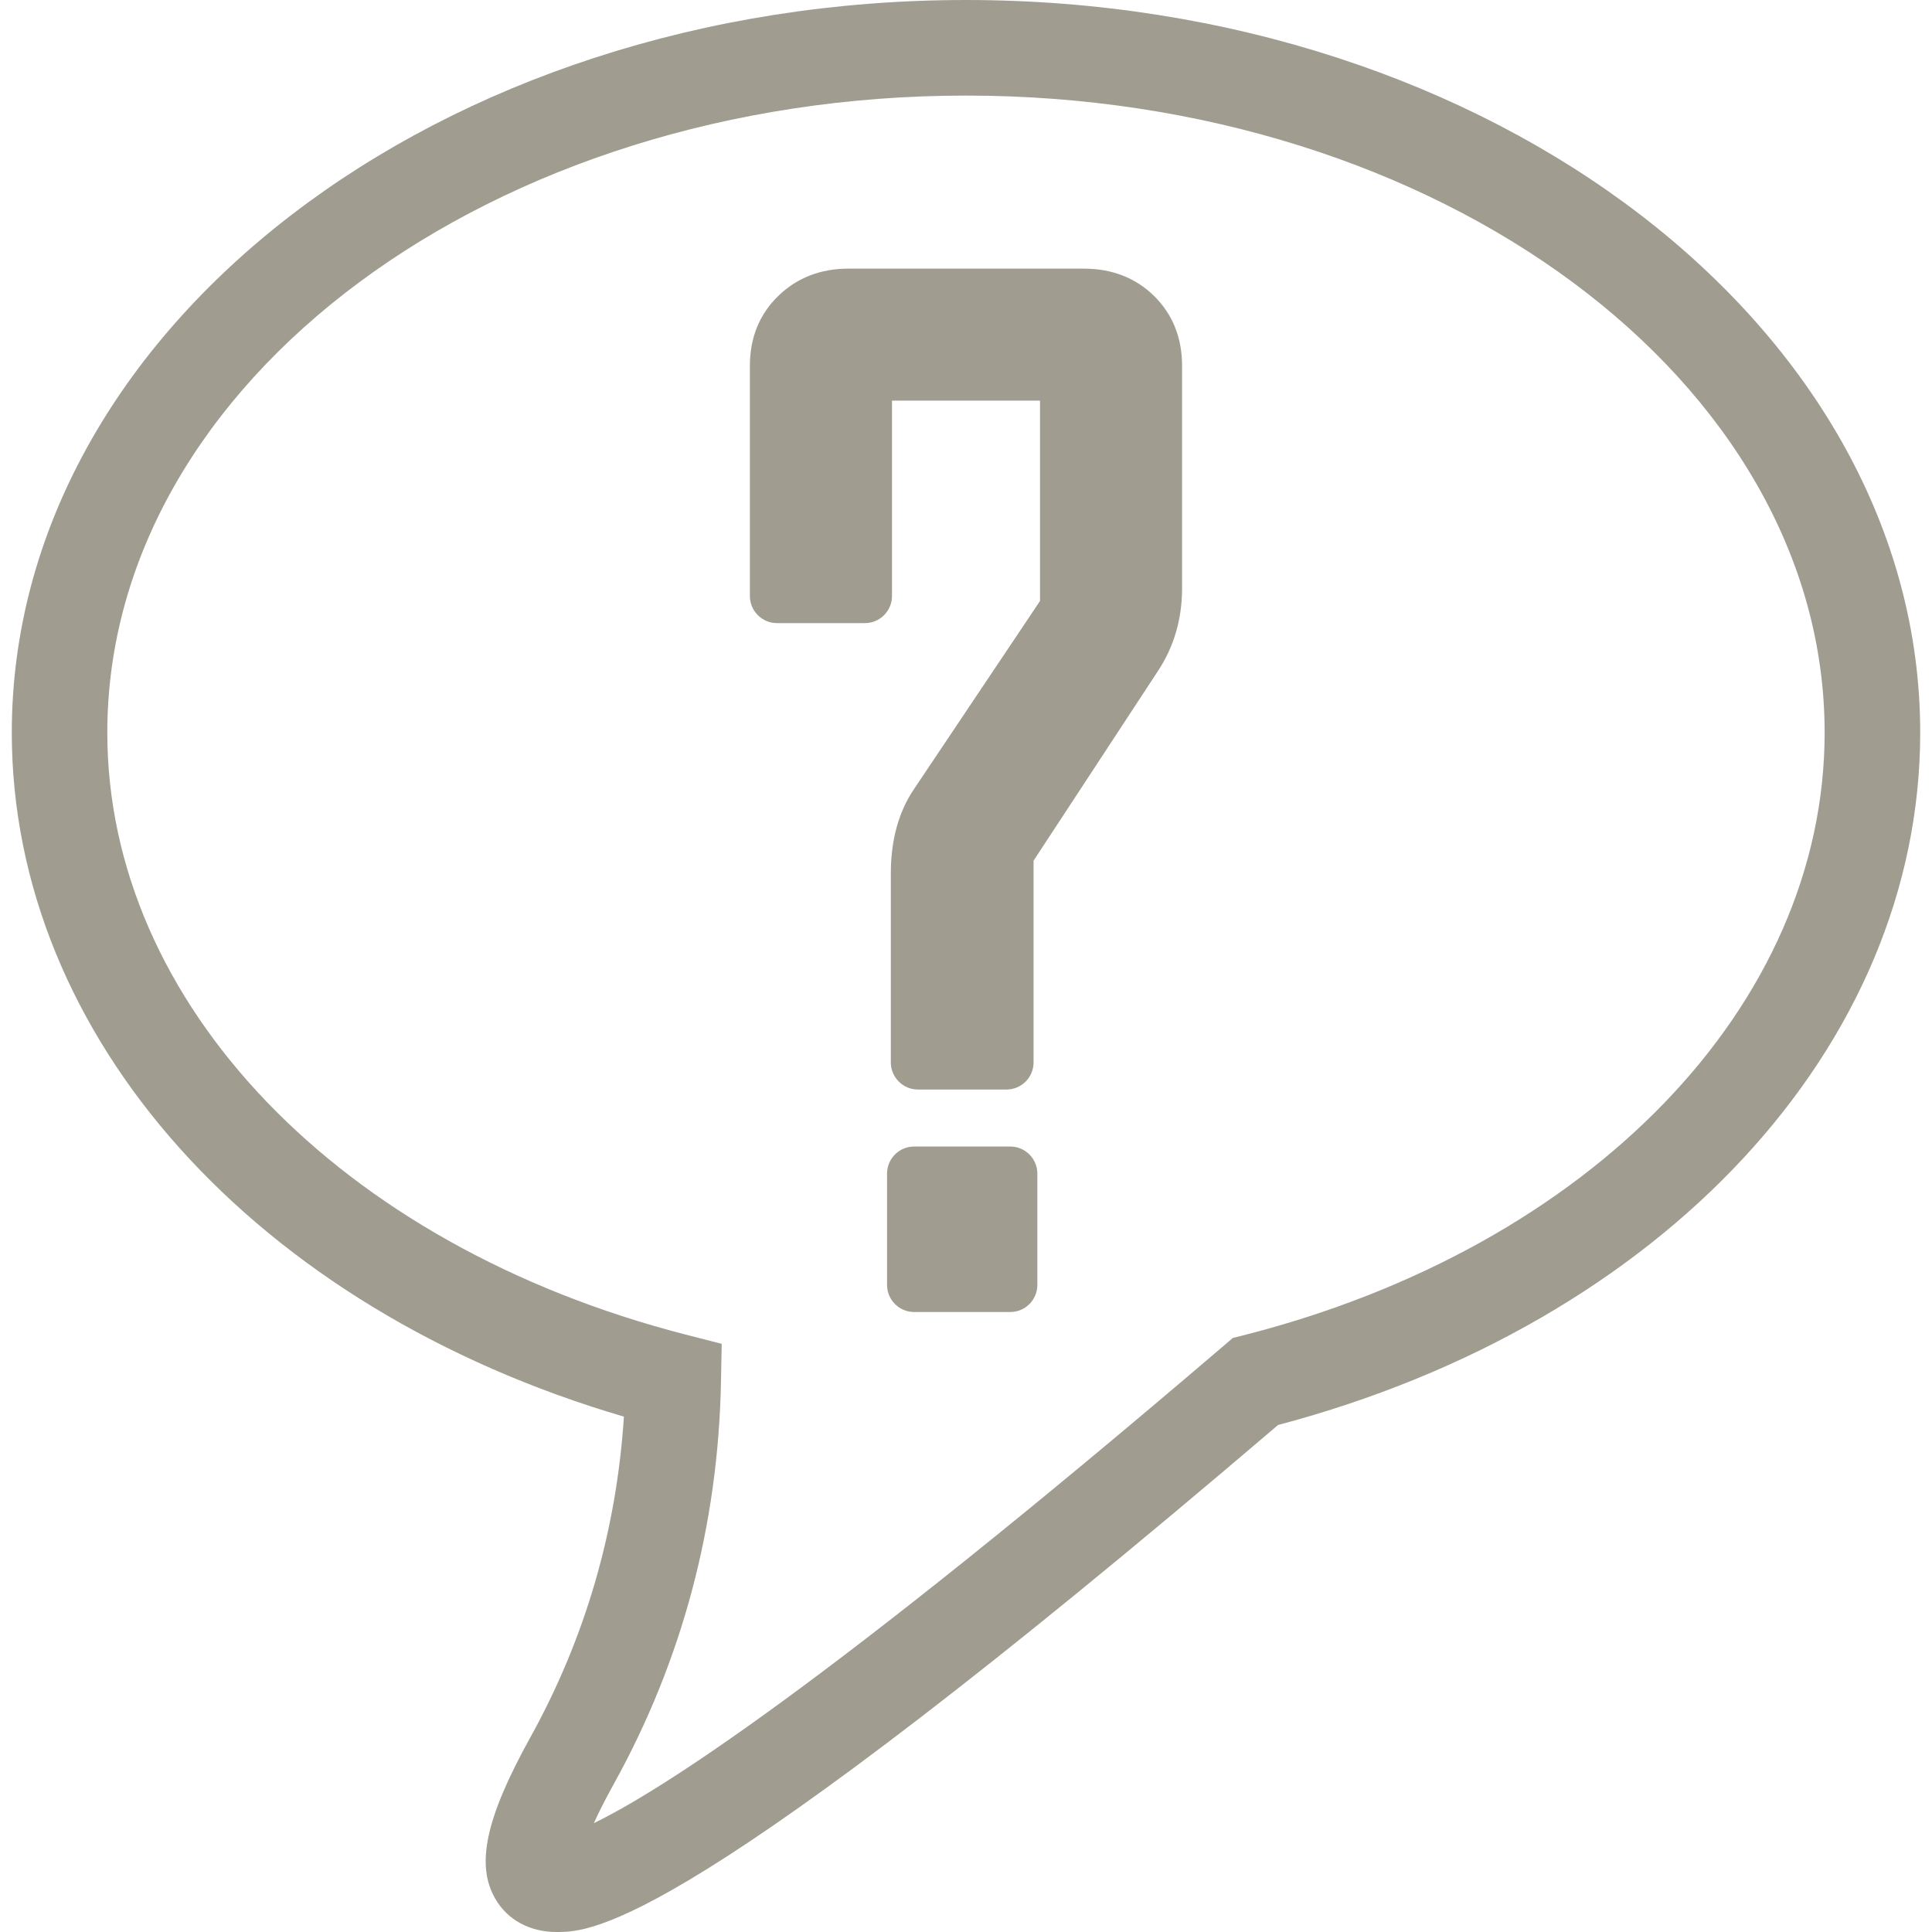 <?xml version="1.0" encoding="UTF-8" standalone="no"?>
<!-- Generator: Adobe Illustrator 16.0.0, SVG Export Plug-In . SVG Version: 6.00 Build 0)  -->

<svg
   xmlns:dc="http://purl.org/dc/elements/1.1/"
   xmlns:cc="http://creativecommons.org/ns#"
   xmlns:rdf="http://www.w3.org/1999/02/22-rdf-syntax-ns#"
   xmlns:svg="http://www.w3.org/2000/svg"
   xmlns="http://www.w3.org/2000/svg"
   xmlns:sodipodi="http://sodipodi.sourceforge.net/DTD/sodipodi-0.dtd"
   xmlns:inkscape="http://www.inkscape.org/namespaces/inkscape"
   version="1.1"
   id="Capa_1"
   x="0px"
   y="0px"
   width="501.132px"
   height="501.133px"
   viewBox="0 0 501.132 501.133"
   style="enable-background:new 0 0 501.132 501.133;"
   xml:space="preserve"
   sodipodi:docname="question_bg.svg"
   inkscape:version="0.92.3 (2405546, 2018-03-11)"><defs
   id="defs39" /><sodipodi:namedview
   pagecolor="#ffffff"
   bordercolor="#666666"
   borderopacity="1"
   objecttolerance="10"
   gridtolerance="10"
   guidetolerance="10"
   inkscape:pageopacity="0"
   inkscape:pageshadow="2"
   inkscape:window-width="2556"
   inkscape:window-height="1396"
   id="namedview37"
   showgrid="false"
   inkscape:zoom="1.3319993"
   inkscape:cx="145.5066"
   inkscape:cy="122.80176"
   inkscape:window-x="1920"
   inkscape:window-y="20"
   inkscape:window-maximized="1"
   inkscape:current-layer="Capa_1" />
<g
   id="g4"
   style="fill:#a19c90;fill-opacity:1">
	<path
   d="M250.57,0C114.09,0,3.059,85.245,3.059,190.028c0,79.095,63.378,149.427,158.772,177.427   c-1.912,29.606-10.06,57.535-24.27,83.199c-11.621,20.983-14.236,33.154-9.008,41.996c3.165,5.391,8.928,8.482,15.793,8.482   c0.023,0,0.047,0,0.071,0c9.129,0,33.411-0.308,187.09-131.509c99.744-26.392,166.565-98.278,166.565-179.602   C498.08,85.245,387.046,0,250.57,0z M322.572,346.348l-2.802,0.703l-2.199,1.886c-104.109,89.004-146.847,115.874-163.53,123.954   c1.218-2.701,2.899-6.064,5.202-10.22c17.708-31.978,27.06-67.075,27.769-104.301l0.186-9.8l-9.49-2.436   C88.062,323.029,27.834,260.287,27.834,190.034c0-91.111,99.916-165.241,222.73-165.241c122.805,0,222.721,74.13,222.721,165.241   C473.285,260.594,412.722,323.401,322.572,346.348z M269.073,304.422v28.862c0,3.89-3.15,7.034-7.033,7.034h-24.92   c-3.877,0-7.031-3.15-7.031-7.034v-28.862c0-3.883,3.153-7.033,7.031-7.033h24.92C265.922,297.389,269.073,300.551,269.073,304.422   z M299.348,76.766c4.823,4.75,7.265,10.852,7.265,18.134v57.71c0,7.923-2.093,15.131-6.236,21.409l-32.284,49.225v52.328   c0,3.889-3.15,7.033-7.034,7.033h-22.958c-3.88,0-7.034-3.15-7.034-7.033v-49.016c0-8.609,2.01-15.95,5.97-21.813l32.729-48.858   v-51.974h-38.394v50.667c0,3.893-3.153,7.046-7.034,7.046h-22.795c-3.892,0-7.034-3.153-7.034-7.046V94.906   c0-7.306,2.482-13.42,7.392-18.173c4.835-4.678,10.961-7.054,18.169-7.054h60.984C288.396,69.67,294.56,72.062,299.348,76.766z"
   id="path2"
   style="fill:#a19c90;fill-opacity:1" />
</g>
<g
   id="g6">
</g>
<g
   id="g8">
</g>
<g
   id="g10">
</g>
<g
   id="g12">
</g>
<g
   id="g14">
</g>
<g
   id="g16">
</g>
<g
   id="g18">
</g>
<g
   id="g20">
</g>
<g
   id="g22">
</g>
<g
   id="g24">
</g>
<g
   id="g26">
</g>
<g
   id="g28">
</g>
<g
   id="g30">
</g>
<g
   id="g32">
</g>
<g
   id="g34">
</g>
</svg>